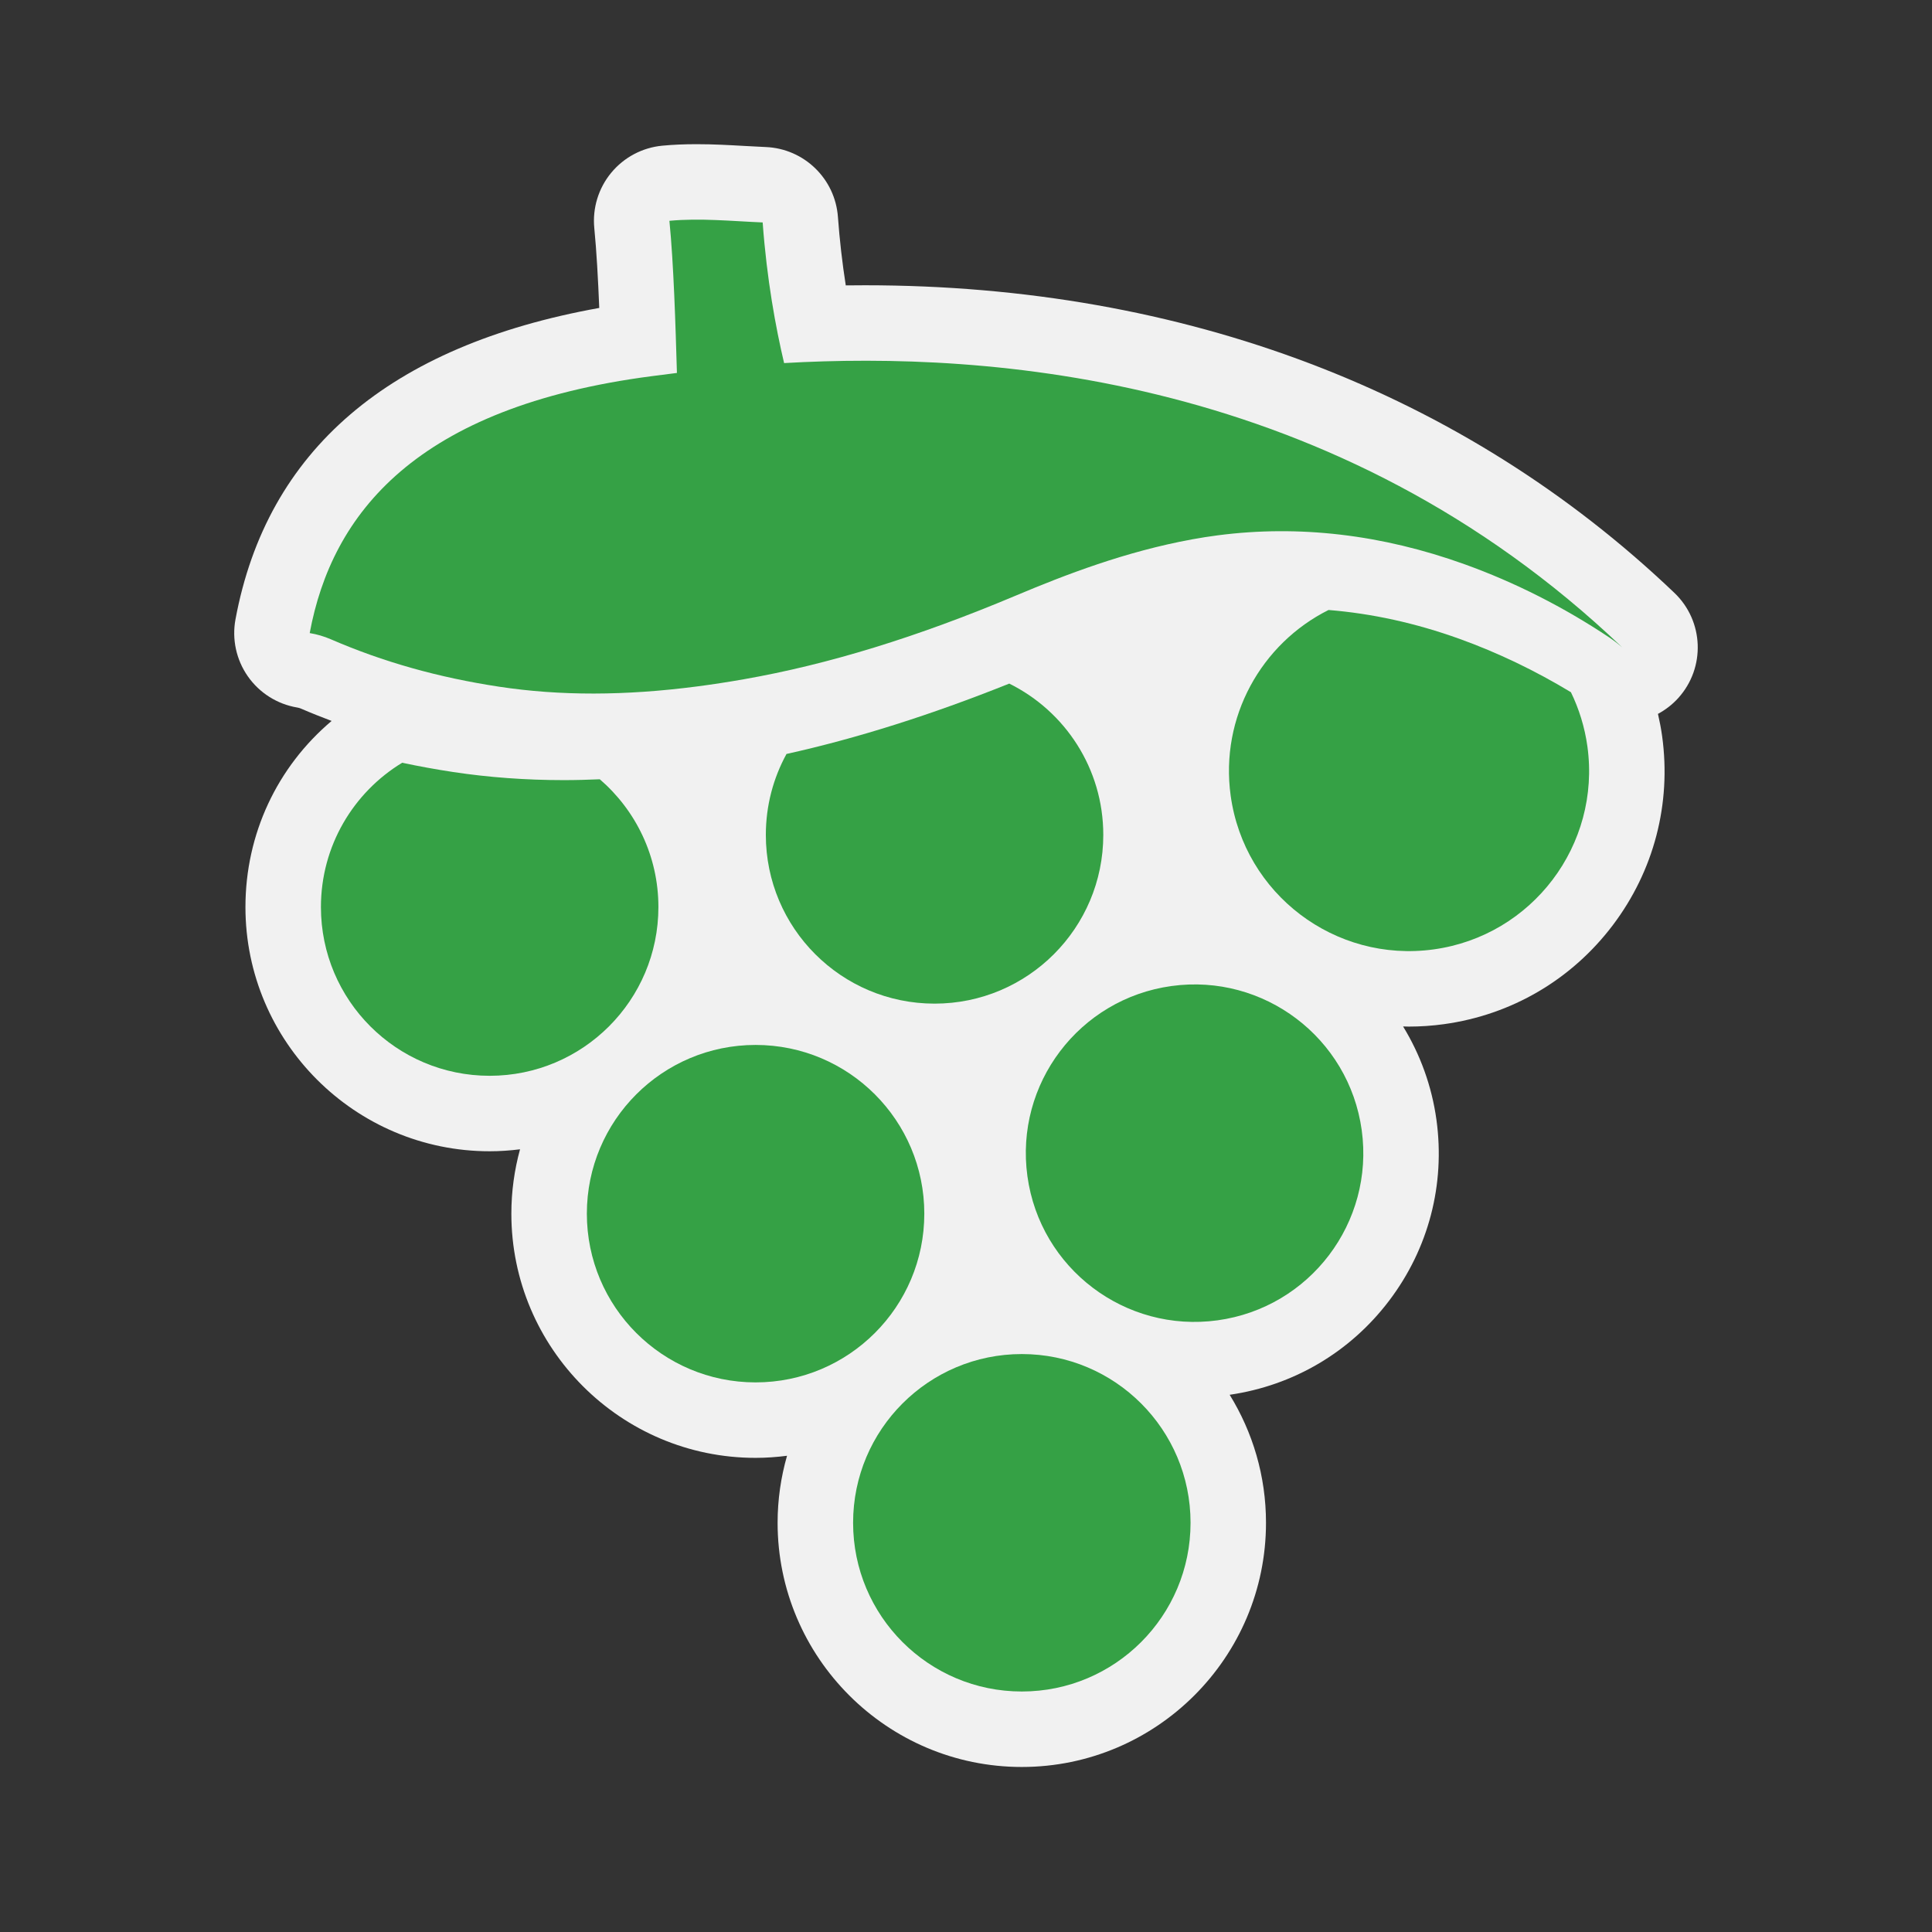 <?xml version="1.0" encoding="utf-8"?>
<!-- (c) mapshakers 2015, Licence: CC0 1.0 Universal, www.mapshakers.com  -->
<!DOCTYPE svg PUBLIC "-//W3C//DTD SVG 1.1//EN" "http://www.w3.org/Graphics/SVG/1.1/DTD/svg11.dtd">
<svg version="1.1" id="vineyard" xmlns="http://www.w3.org/2000/svg" xmlns:xlink="http://www.w3.org/1999/xlink" x="0px" y="0px"
	 width="256px" height="256px" viewBox="0 0 256 256" style="enable-background:new 0 0 256 256;" xml:space="preserve">
<rect x="0" y="0" width="256" height="256" fill="#333333" stroke="none"/>
<style type="text/css">
<![CDATA[
	.st0{fill:#F1F1F1;}
	.st1{fill:#35a145;}
]]>
</style>
<path class="st0" d="M221.864,78.557C193.923,51.893,156.842,37.8,114.632,37.8c-0.85,0-1.705,0.005-2.563,0.017
	c-0.468-2.992-0.815-6.024-1.039-9.073c-0.371-5.065-4.48-9.048-9.555-9.26c-0.926-0.039-1.857-0.092-2.791-0.144
	c-2.049-0.116-4.168-0.235-6.385-0.235c-1.63,0-3.114,0.065-4.535,0.199c-2.648,0.249-5.089,1.543-6.781,3.596
	c-1.692,2.053-2.496,4.696-2.234,7.343c0.297,3.003,0.502,6.785,0.655,10.561c-27.836,5.002-44.041,18.863-48.2,41.258
	c-0.49,2.638,0.101,5.363,1.64,7.561s3.897,3.686,6.543,4.128c0.176,0.029,0.335,0.074,0.47,0.133
	c1.348,0.584,2.712,1.125,4.085,1.645c-7.22,6.097-11.419,14.994-11.419,24.662c0,17.842,14.516,32.358,32.359,32.358
	c1.364,0,2.705-0.095,4.025-0.26c-0.744,2.72-1.149,5.577-1.149,8.528c0,17.843,14.515,32.358,32.357,32.358
	c1.414,0,2.804-0.102,4.171-0.278c-0.808,2.824-1.249,5.801-1.249,8.88c0,17.842,14.516,32.357,32.357,32.357
	c17.843,0,32.358-14.516,32.358-32.357c0-6.216-1.766-12.024-4.815-16.96c8.464-1.229,15.962-5.647,21.134-12.471
	c5.221-6.889,7.446-15.398,6.267-23.962c-0.62-4.497-2.164-8.683-4.421-12.373c0.252,0.006,0.502,0.018,0.755,0.018
	c1.548,0,3.113-0.107,4.654-0.32c8.958-1.234,16.898-5.883,22.36-13.091c5.462-7.208,7.79-16.111,6.556-25.07
	c-0.137-0.996-0.329-1.979-0.553-2.954c0.987-0.531,1.905-1.229,2.697-2.107C226.013,88.465,225.78,82.292,221.864,78.557z"/>
<circle class="st1" cx="100.118" cy="160.817" r="22.357"/>
<path class="st1" d="M180.435,149.75c1.686,12.232-6.866,23.515-19.098,25.199c-12.234,1.687-23.515-6.864-25.199-19.095
	c-1.686-12.234,6.863-23.516,19.095-25.201C167.466,128.969,178.747,137.516,180.435,149.75z"/>
<circle class="st1" cx="135.397" cy="201.776" r="22.357"/>
<path class="st1" d="M103.897,48.11c-1.119-4.755-2.284-11.053-2.84-18.636c-4.097-0.171-8.287-0.599-12.356-0.216
	c0.568,5.748,0.806,13.708,0.995,20.159c-1.229,0.152-2.346,0.297-3.325,0.425c-31.275,4.077-42.4,18.24-45.334,34.044
	c0.947,0.158,1.887,0.426,2.798,0.821c6.934,3.004,14.229,5.061,22.301,6.285c8.075,1.224,16.67,1.211,26.276-0.041
	c1.976-0.258,4.039-0.575,6.13-0.942c11.202-1.963,22.985-5.586,36.025-11.076c6.614-2.785,14.569-5.851,23.404-7.468
	c1.125-0.206,2.265-0.385,3.392-0.531c10.745-1.401,21.753-0.11,32.715,3.838c6.671,2.401,13.124,5.669,19.186,9.713
	c0.759,0.508,1.324,0.988,1.697,1.305C176.99,49.558,130.852,46.565,103.897,48.11z"/>
<path class="st1" d="M208.155,91.722c-4.739-2.865-9.693-5.244-14.777-7.075c-5.791-2.085-11.603-3.357-17.339-3.82
	c-8.897,4.446-14.402,14.196-12.97,24.596c1.8,13.053,13.837,22.177,26.895,20.378c13.05-1.798,22.174-13.837,20.375-26.891
	C209.985,96.344,209.23,93.932,208.155,91.722z"/>
<path class="st1" d="M133.731,90.58c-10.407,4.165-20.149,7.245-29.517,9.325c-1.744,3.184-2.737,6.837-2.737,10.724
	c0,12.348,10.01,22.358,22.357,22.358c12.349,0,22.357-10.01,22.357-22.358C146.192,101.834,141.114,94.23,133.731,90.58z"/>
<path class="st1" d="M79.477,103.258c-1.601,0.068-3.19,0.113-4.763,0.113c-5.029,0-9.969-0.362-14.684-1.077
	c-2.297-0.349-4.541-0.758-6.741-1.225c-6.454,3.921-10.764,11.018-10.764,19.121c0,12.348,10.01,22.358,22.359,22.358
	c12.348,0,22.358-10.01,22.358-22.358C87.242,113.42,84.229,107.358,79.477,103.258z"/>
</svg>

